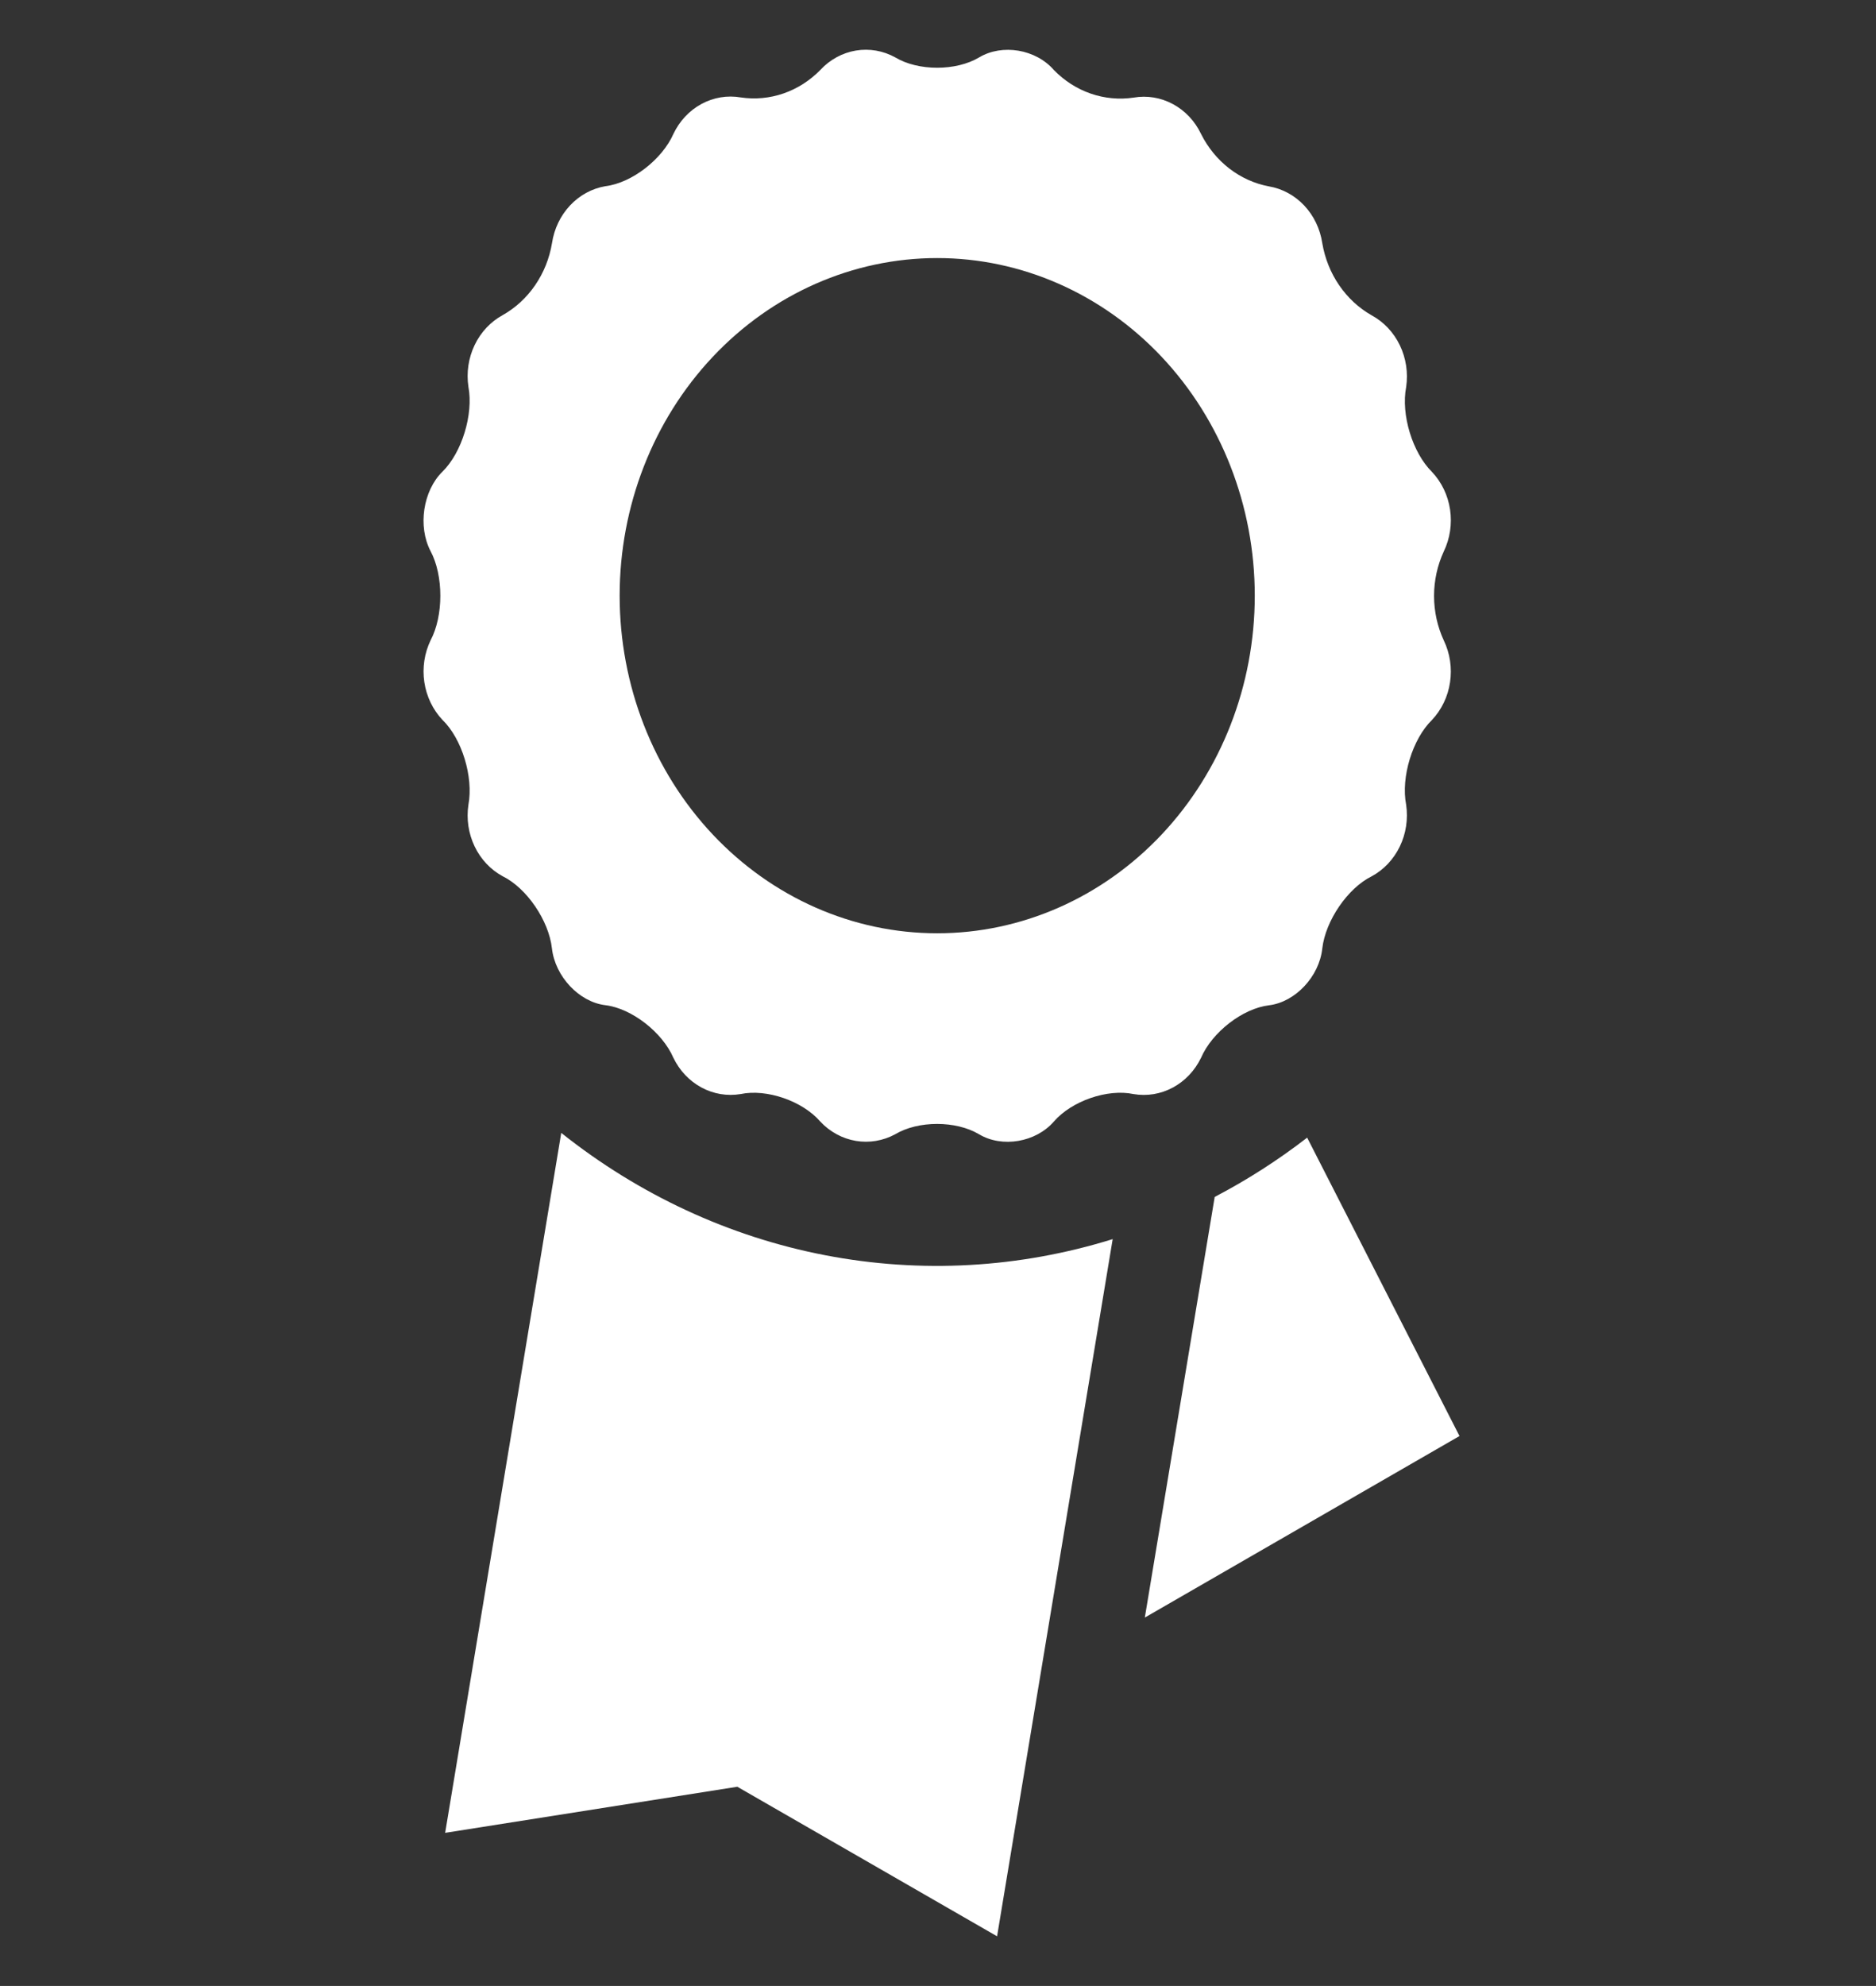 <svg width="69" height="73" viewBox="0 0 69 73" fill="none" xmlns="http://www.w3.org/2000/svg">
<rect x="0" y="0" width="69" height="73" fill="#333333" stroke="none"/>
<path d="M44.175 38.883C44.581 37.942 45.704 37.069 46.673 36.953C47.642 36.836 48.524 35.894 48.634 34.865C48.751 33.843 49.569 32.646 50.452 32.211C50.896 31.971 51.258 31.587 51.486 31.115C51.714 30.643 51.795 30.107 51.719 29.583C51.52 28.569 51.953 27.163 52.667 26.466C53.022 26.09 53.255 25.605 53.333 25.08C53.412 24.554 53.331 24.016 53.104 23.543C52.868 23.033 52.745 22.473 52.745 21.905C52.745 21.338 52.868 20.778 53.104 20.268C53.332 19.795 53.412 19.256 53.334 18.731C53.256 18.206 53.022 17.72 52.667 17.345C51.953 16.64 51.523 15.239 51.719 14.228C51.796 13.703 51.715 13.165 51.487 12.692C51.26 12.219 50.897 11.834 50.452 11.592C49.98 11.325 49.571 10.947 49.256 10.487C48.941 10.028 48.729 9.498 48.634 8.939C48.556 8.416 48.324 7.932 47.972 7.557C47.62 7.182 47.165 6.935 46.673 6.851C46.146 6.753 45.647 6.528 45.214 6.194C44.782 5.86 44.426 5.426 44.175 4.924C43.949 4.45 43.586 4.066 43.14 3.826C42.694 3.586 42.188 3.502 41.695 3.588C41.166 3.667 40.626 3.616 40.118 3.441C39.609 3.265 39.145 2.968 38.761 2.573C38.098 1.807 36.861 1.602 36.013 2.11C35.164 2.617 33.773 2.617 32.928 2.11C32.484 1.864 31.977 1.776 31.482 1.858C30.987 1.94 30.529 2.188 30.177 2.566C29.793 2.961 29.328 3.258 28.82 3.434C28.312 3.61 27.772 3.66 27.243 3.581C26.75 3.496 26.245 3.581 25.8 3.822C25.356 4.062 24.995 4.447 24.769 4.92C24.36 5.855 23.237 6.727 22.268 6.844C21.775 6.928 21.32 7.175 20.967 7.551C20.614 7.927 20.382 8.411 20.303 8.935C20.21 9.495 19.998 10.024 19.683 10.483C19.368 10.943 18.959 11.319 18.486 11.585C18.042 11.828 17.681 12.213 17.456 12.686C17.23 13.159 17.15 13.696 17.229 14.22C17.418 15.231 16.988 16.637 16.274 17.337C15.559 18.038 15.36 19.352 15.838 20.261C16.315 21.159 16.315 22.637 15.838 23.535C15.61 24.009 15.529 24.548 15.607 25.074C15.686 25.6 15.919 26.086 16.274 26.462C16.992 27.156 17.418 28.561 17.229 29.58C17.15 30.103 17.23 30.639 17.456 31.111C17.681 31.583 18.042 31.967 18.486 32.208C19.372 32.642 20.187 33.839 20.3 34.861C20.417 35.89 21.296 36.832 22.265 36.949C23.234 37.066 24.357 37.942 24.766 38.88C24.993 39.351 25.354 39.734 25.799 39.974C26.243 40.214 26.747 40.298 27.239 40.216C28.194 40.015 29.517 40.468 30.173 41.23C30.527 41.606 30.984 41.854 31.478 41.937C31.972 42.02 32.479 41.935 32.925 41.694C33.77 41.187 35.161 41.187 36.01 41.694C36.858 42.201 38.095 41.99 38.758 41.23C39.421 40.464 40.737 40.015 41.692 40.216C42.185 40.3 42.691 40.217 43.137 39.977C43.583 39.738 43.946 39.355 44.175 38.883ZM34.471 34.306C31.373 34.306 28.402 32.999 26.212 30.672C24.021 28.344 22.791 25.188 22.791 21.896C22.791 18.605 24.021 15.448 26.212 13.121C28.402 10.794 31.373 9.486 34.471 9.486C37.568 9.486 40.539 10.794 42.73 13.121C44.92 15.448 46.151 18.605 46.151 21.896C46.151 25.188 44.92 28.344 42.73 30.672C40.539 32.999 37.568 34.306 34.471 34.306ZM20.643 41.643L16.373 67.372L27.119 65.678L36.673 71.175L40.925 45.548C37.492 46.615 33.871 46.818 30.351 46.14C26.83 45.462 23.507 43.922 20.643 41.643ZM48.078 41.818C47.005 42.647 45.867 43.376 44.677 43.997L42.107 59.459L53.681 52.786L48.078 41.818Z" fill="white"/>
</svg>
